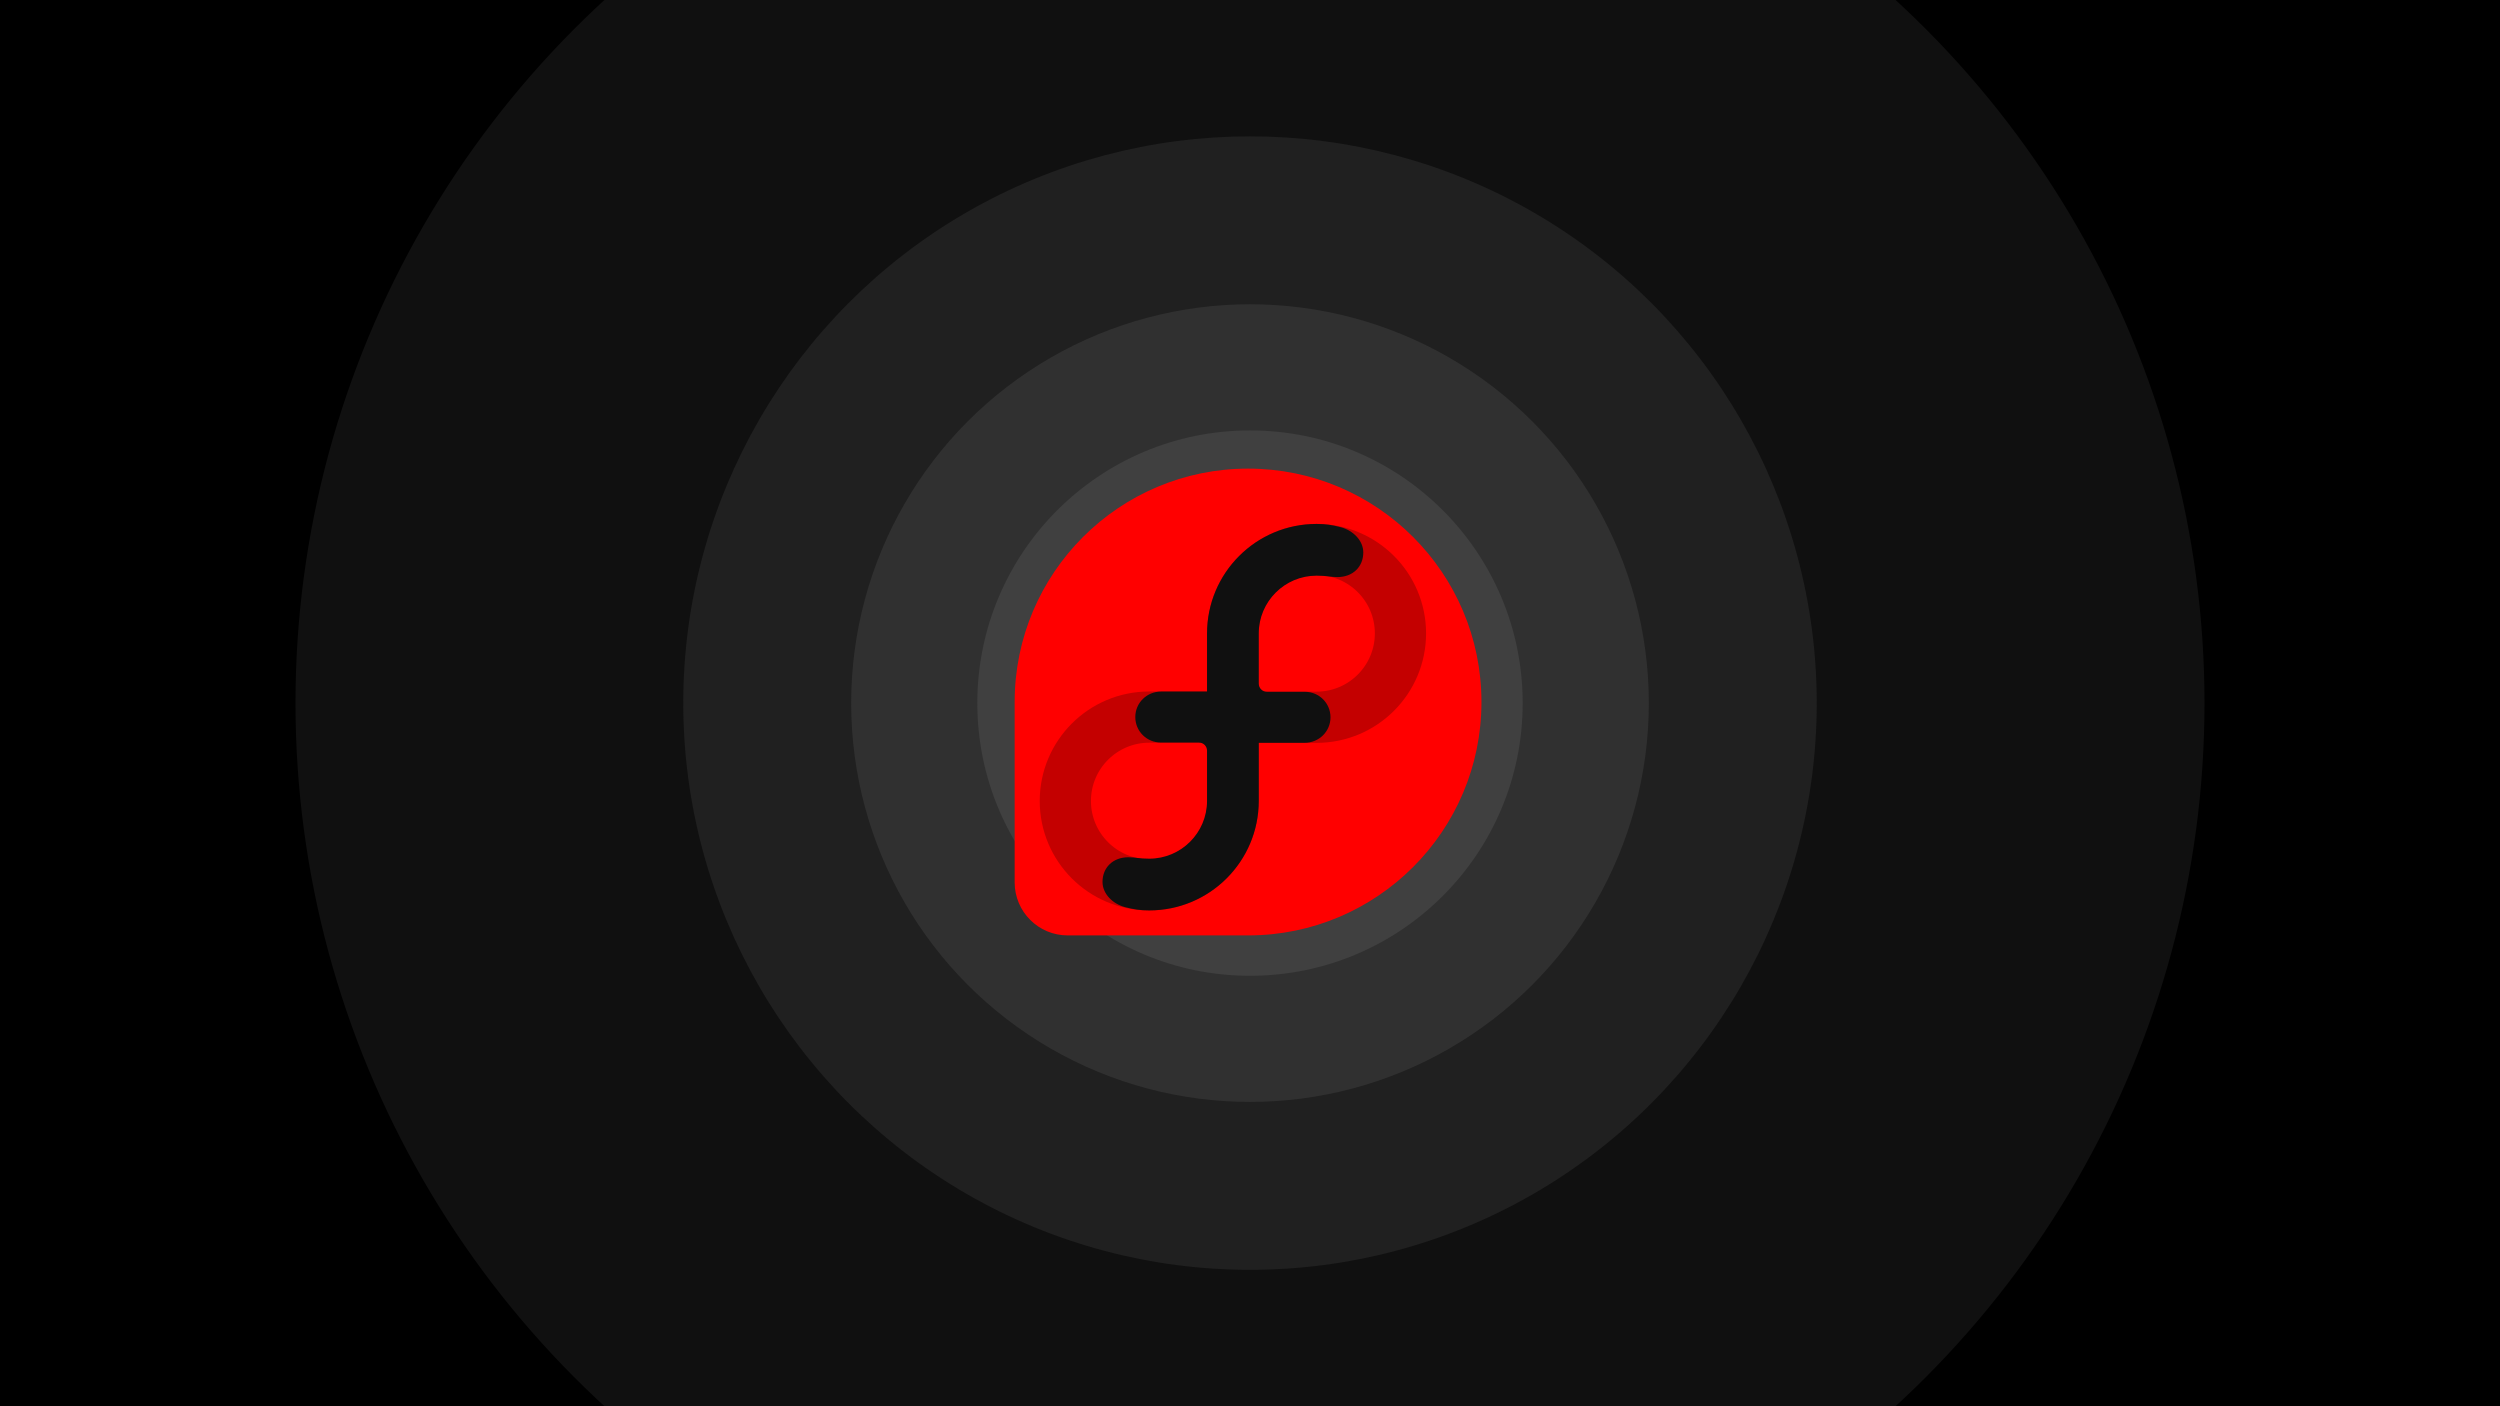 <?xml version="1.0" encoding="UTF-8" standalone="no"?>
<!-- Created with Inkscape (http://www.inkscape.org/) -->

<svg
   width="1920"
   height="1080"
   viewBox="0 0 508 285.75"
   version="1.1"
   id="svg8"
   inkscape:version="1.1 (c4e8f9ed74, 2021-05-24)"
   sodipodi:docname="fedora-spot.svg"
   xmlns:inkscape="http://www.inkscape.org/namespaces/inkscape"
   xmlns:sodipodi="http://sodipodi.sourceforge.net/DTD/sodipodi-0.dtd"
   xmlns:xlink="http://www.w3.org/1999/xlink"
   xmlns="http://www.w3.org/2000/svg"
   xmlns:svg="http://www.w3.org/2000/svg"
   xmlns:rdf="http://www.w3.org/1999/02/22-rdf-syntax-ns#"
   xmlns:cc="http://creativecommons.org/ns#"
   xmlns:dc="http://purl.org/dc/elements/1.1/">
  <defs
     id="defs2">
    <clipPath
       clipPathUnits="userSpaceOnUse"
       id="clipPath4732">
      <rect
         style="fill:#ff2a2a;fill-opacity:1;stroke-width:0.265"
         id="rect4734"
         width="508"
         height="285.75"
         x="0"
         y="11.25" />
    </clipPath>
    <clipPath
       clipPathUnits="userSpaceOnUse"
       id="clipPath855">
      <rect
         style="fill:#000000;fill-opacity:1;stroke-width:1.331"
         id="rect857"
         width="508"
         height="285.75"
         x="0"
         y="11.25" />
    </clipPath>
    <clipPath
       id="clipPath833"
       clipPathUnits="userSpaceOnUse">
      <path
         inkscape:connector-curvature="0"
         id="path831"
         d="M 0,500 H 750 V 0 H 0 Z" />
    </clipPath>
    <clipPath
       id="clipPath1105"
       clipPathUnits="userSpaceOnUse">
      <path
         inkscape:connector-curvature="0"
         id="path1103"
         d="M 0,500 H 750 V 0 H 0 Z" />
    </clipPath>
  </defs>
  <sodipodi:namedview
     id="base"
     pagecolor="#fffffe"
     bordercolor="#666666"
     borderopacity="1.0"
     inkscape:pageopacity="0.0"
     inkscape:pageshadow="2"
     inkscape:zoom="0.7"
     inkscape:cx="720"
     inkscape:cy="610"
     inkscape:document-units="mm"
     inkscape:current-layer="layer1"
     showgrid="false"
     inkscape:showpageshadow="false"
     units="px"
     showguides="true"
     inkscape:guide-bbox="true"
     inkscape:window-width="1920"
     inkscape:window-height="1047"
     inkscape:window-x="0"
     inkscape:window-y="0"
     inkscape:window-maximized="1"
     inkscape:pagecheckerboard="0" />
  <g
     inkscape:label="Layer"
     inkscape:groupmode="layer"
     id="layer1"
     transform="translate(0,-11.25)">
    <rect
       id="rect3713"
       width="508"
       height="285.76"
       x="0"
       y="11.24"
       style="fill:#000000;fill-opacity:1;stroke-width:0.265"
       inkscape:export-xdpi="96"
       inkscape:export-ydpi="96" />
    <circle
       style="fill:#101010;fill-opacity:1;stroke-width:2.356"
       id="circle851"
       cx="254"
       cy="154.12"
       r="193.955"
       clip-path="url(#clipPath855)"
       inkscape:export-xdpi="96"
       inkscape:export-ydpi="96" />
    <circle
       r="115.161"
       cy="154.12"
       cx="254"
       id="circle849"
       style="fill:#202020;fill-opacity:1;stroke-width:1.399"
       inkscape:export-xdpi="96"
       inkscape:export-ydpi="96" />
    <circle
       style="fill:#303030;fill-opacity:1;stroke-width:0.984"
       id="circle847"
       cx="254"
       cy="154.12"
       r="81.04"
       inkscape:export-xdpi="96"
       inkscape:export-ydpi="96" />
    <ellipse
       style="fill:#404040;fill-opacity:1;stroke-width:0.673"
       id="circle843"
       cx="254"
       cy="154.12"
       inkscape:label="circle843"
       inkscape:export-xdpi="96"
       inkscape:export-ydpi="96"
       rx="55.408"
       ry="55.408" />
    <g
       id="g1098"
       transform="matrix(0.264,0,0,0.264,-2.476,11.34)">
      <path
         d="m 1149.651,540.008 c 0,-99.22 -80.433,-179.655 -179.652,-179.655 -99.174,0 -179.576,80.368 -179.646,179.529 v 139.024 c 0.053,22.515 18.314,40.742 40.843,40.742 h 138.876 c 99.186,-0.039 179.579,-80.446 179.579,-179.639"
         id="voice"
         style="fill:#ff0000;fill-opacity:1;stroke-width:1.349" />
      <path
         d="m 893.928,551.602 c 0,0 64.565,0 64.565,0 0,0 0,64.565 0,64.565 0,35.64 -28.925,64.565 -64.565,64.565 -35.64,0 -64.565,-28.925 -64.565,-64.565 0,-35.64 28.925,-64.565 64.565,-64.565 z"
         id="in"
         style="fill:#ff0000;fill-opacity:1;stroke:#aa0000;stroke-width:39.418;stroke-opacity:0.698" />
      <use
         transform="rotate(180,958.337,551.665)"
         id="finity"
         xlink:href="#in"
         x="0"
         y="0"
         width="100%"
         height="100%"
         style="opacity:1;fill:#ff000f;fill-opacity:1;stroke:#a63631;stroke-opacity:0.7" />
      <path
         d="m 978.244,531.943 v 84.134 c 0,46.562 -37.752,84.315 -84.316,84.315 -7.064,0 -12.087,-0.798 -18.626,-2.507 -9.535,-2.495 -17.328,-10.313 -17.331,-19.407 0,-10.992 7.979,-18.987 19.905,-18.987 5.676,0 7.736,1.09 16.052,1.09 24.549,0 44.462,-19.885 44.505,-44.434 v -38.671 c 0,-3.465 -2.816,-6.273 -6.287,-6.273 l -29.237,-0.005 c -10.893,0 -19.694,-8.688 -19.694,-19.611 -0.005,-10.991 8.891,-19.644 19.902,-19.644"
         id="free"
         style="fill:#101010;fill-opacity:1;stroke-width:1.349" />
      <use
         transform="rotate(180,958.337,551.665)"
         id="dom"
         xlink:href="#free"
         x="0"
         y="0"
         width="100%"
         height="100%"
         style="fill:#222222;fill-opacity:1" />
    </g>
  </g>
</svg>
